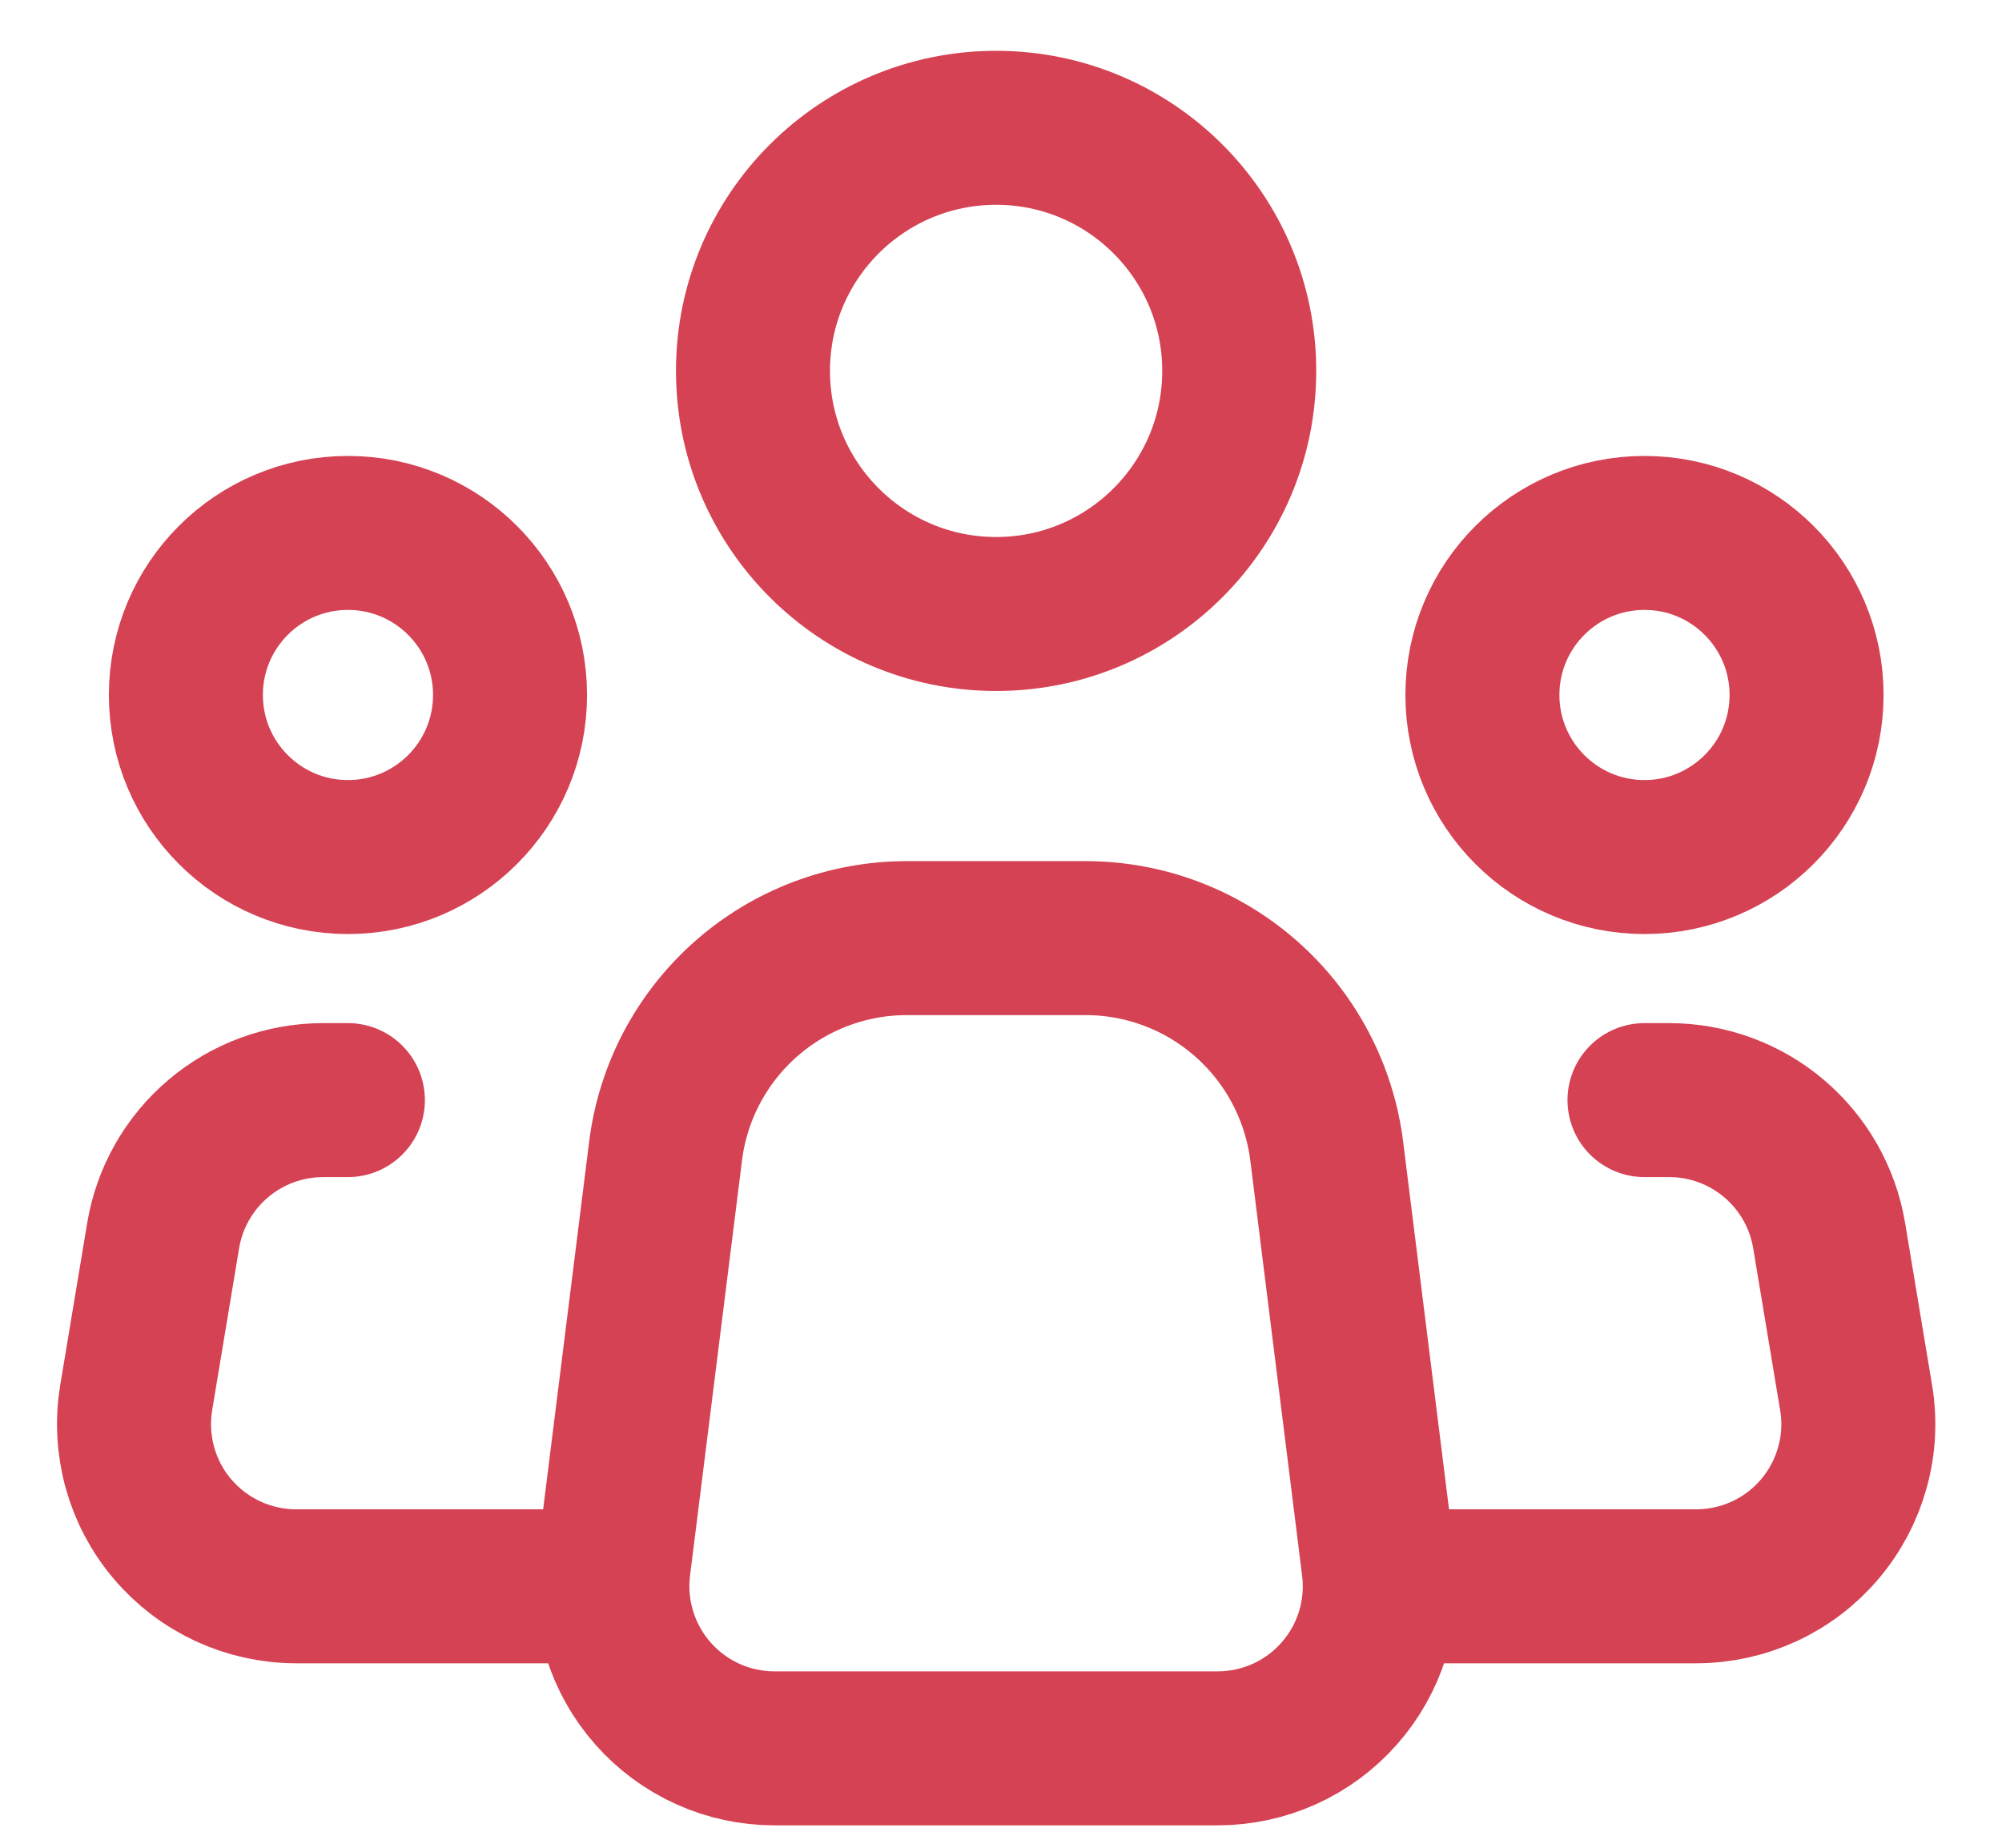 <svg width="26" height="24" viewBox="0 0 26 24" fill="none" xmlns="http://www.w3.org/2000/svg">
<path d="M17.903 20.343L17.23 14.95C17.134 14.187 16.763 13.484 16.186 12.975C15.609 12.465 14.865 12.184 14.095 12.185H11.776C11.007 12.185 10.264 12.466 9.687 12.975C9.11 13.485 8.739 14.187 8.644 14.95L7.969 20.343C7.932 20.639 7.959 20.94 8.047 21.225C8.135 21.51 8.283 21.774 8.481 21.997C8.678 22.221 8.921 22.4 9.193 22.523C9.466 22.646 9.761 22.709 10.059 22.709H15.814C16.113 22.709 16.408 22.645 16.68 22.523C16.952 22.4 17.195 22.221 17.392 21.997C17.59 21.773 17.738 21.51 17.826 21.225C17.914 20.94 17.94 20.639 17.903 20.343V20.343Z" stroke="#D54253" stroke-width="2" stroke-linecap="round" stroke-linejoin="round"/>
<path d="M12.937 7.975C14.68 7.975 16.094 6.561 16.094 4.817C16.094 3.074 14.68 1.66 12.937 1.66C11.193 1.66 9.779 3.074 9.779 4.817C9.779 6.561 11.193 7.975 12.937 7.975Z" stroke="#D54253" stroke-width="2"/>
<path d="M4.519 11.132C5.681 11.132 6.624 10.189 6.624 9.027C6.624 7.864 5.681 6.922 4.519 6.922C3.356 6.922 2.414 7.864 2.414 9.027C2.414 10.189 3.356 11.132 4.519 11.132Z" stroke="#D54253" stroke-width="2"/>
<path d="M21.357 11.132C22.519 11.132 23.462 10.189 23.462 9.027C23.462 7.864 22.519 6.922 21.357 6.922C20.194 6.922 19.252 7.864 19.252 9.027C19.252 10.189 20.194 11.132 21.357 11.132Z" stroke="#D54253" stroke-width="2"/>
<path d="M4.518 14.289H4.196C3.698 14.289 3.215 14.466 2.835 14.788C2.455 15.11 2.201 15.556 2.119 16.048L1.769 18.152C1.719 18.454 1.735 18.763 1.816 19.058C1.897 19.352 2.041 19.626 2.239 19.859C2.437 20.093 2.683 20.28 2.96 20.409C3.238 20.537 3.54 20.604 3.845 20.604H7.675" stroke="#D54253" stroke-width="2" stroke-linecap="round" stroke-linejoin="round"/>
<path d="M21.357 14.289H21.678C22.177 14.289 22.659 14.466 23.039 14.788C23.419 15.11 23.673 15.556 23.755 16.048L24.105 18.152C24.156 18.454 24.14 18.763 24.058 19.058C23.977 19.352 23.833 19.626 23.635 19.859C23.438 20.093 23.192 20.28 22.914 20.409C22.637 20.537 22.335 20.604 22.029 20.604H18.199" stroke="#D54253" stroke-width="2" stroke-linecap="round" stroke-linejoin="round"/>
</svg>
